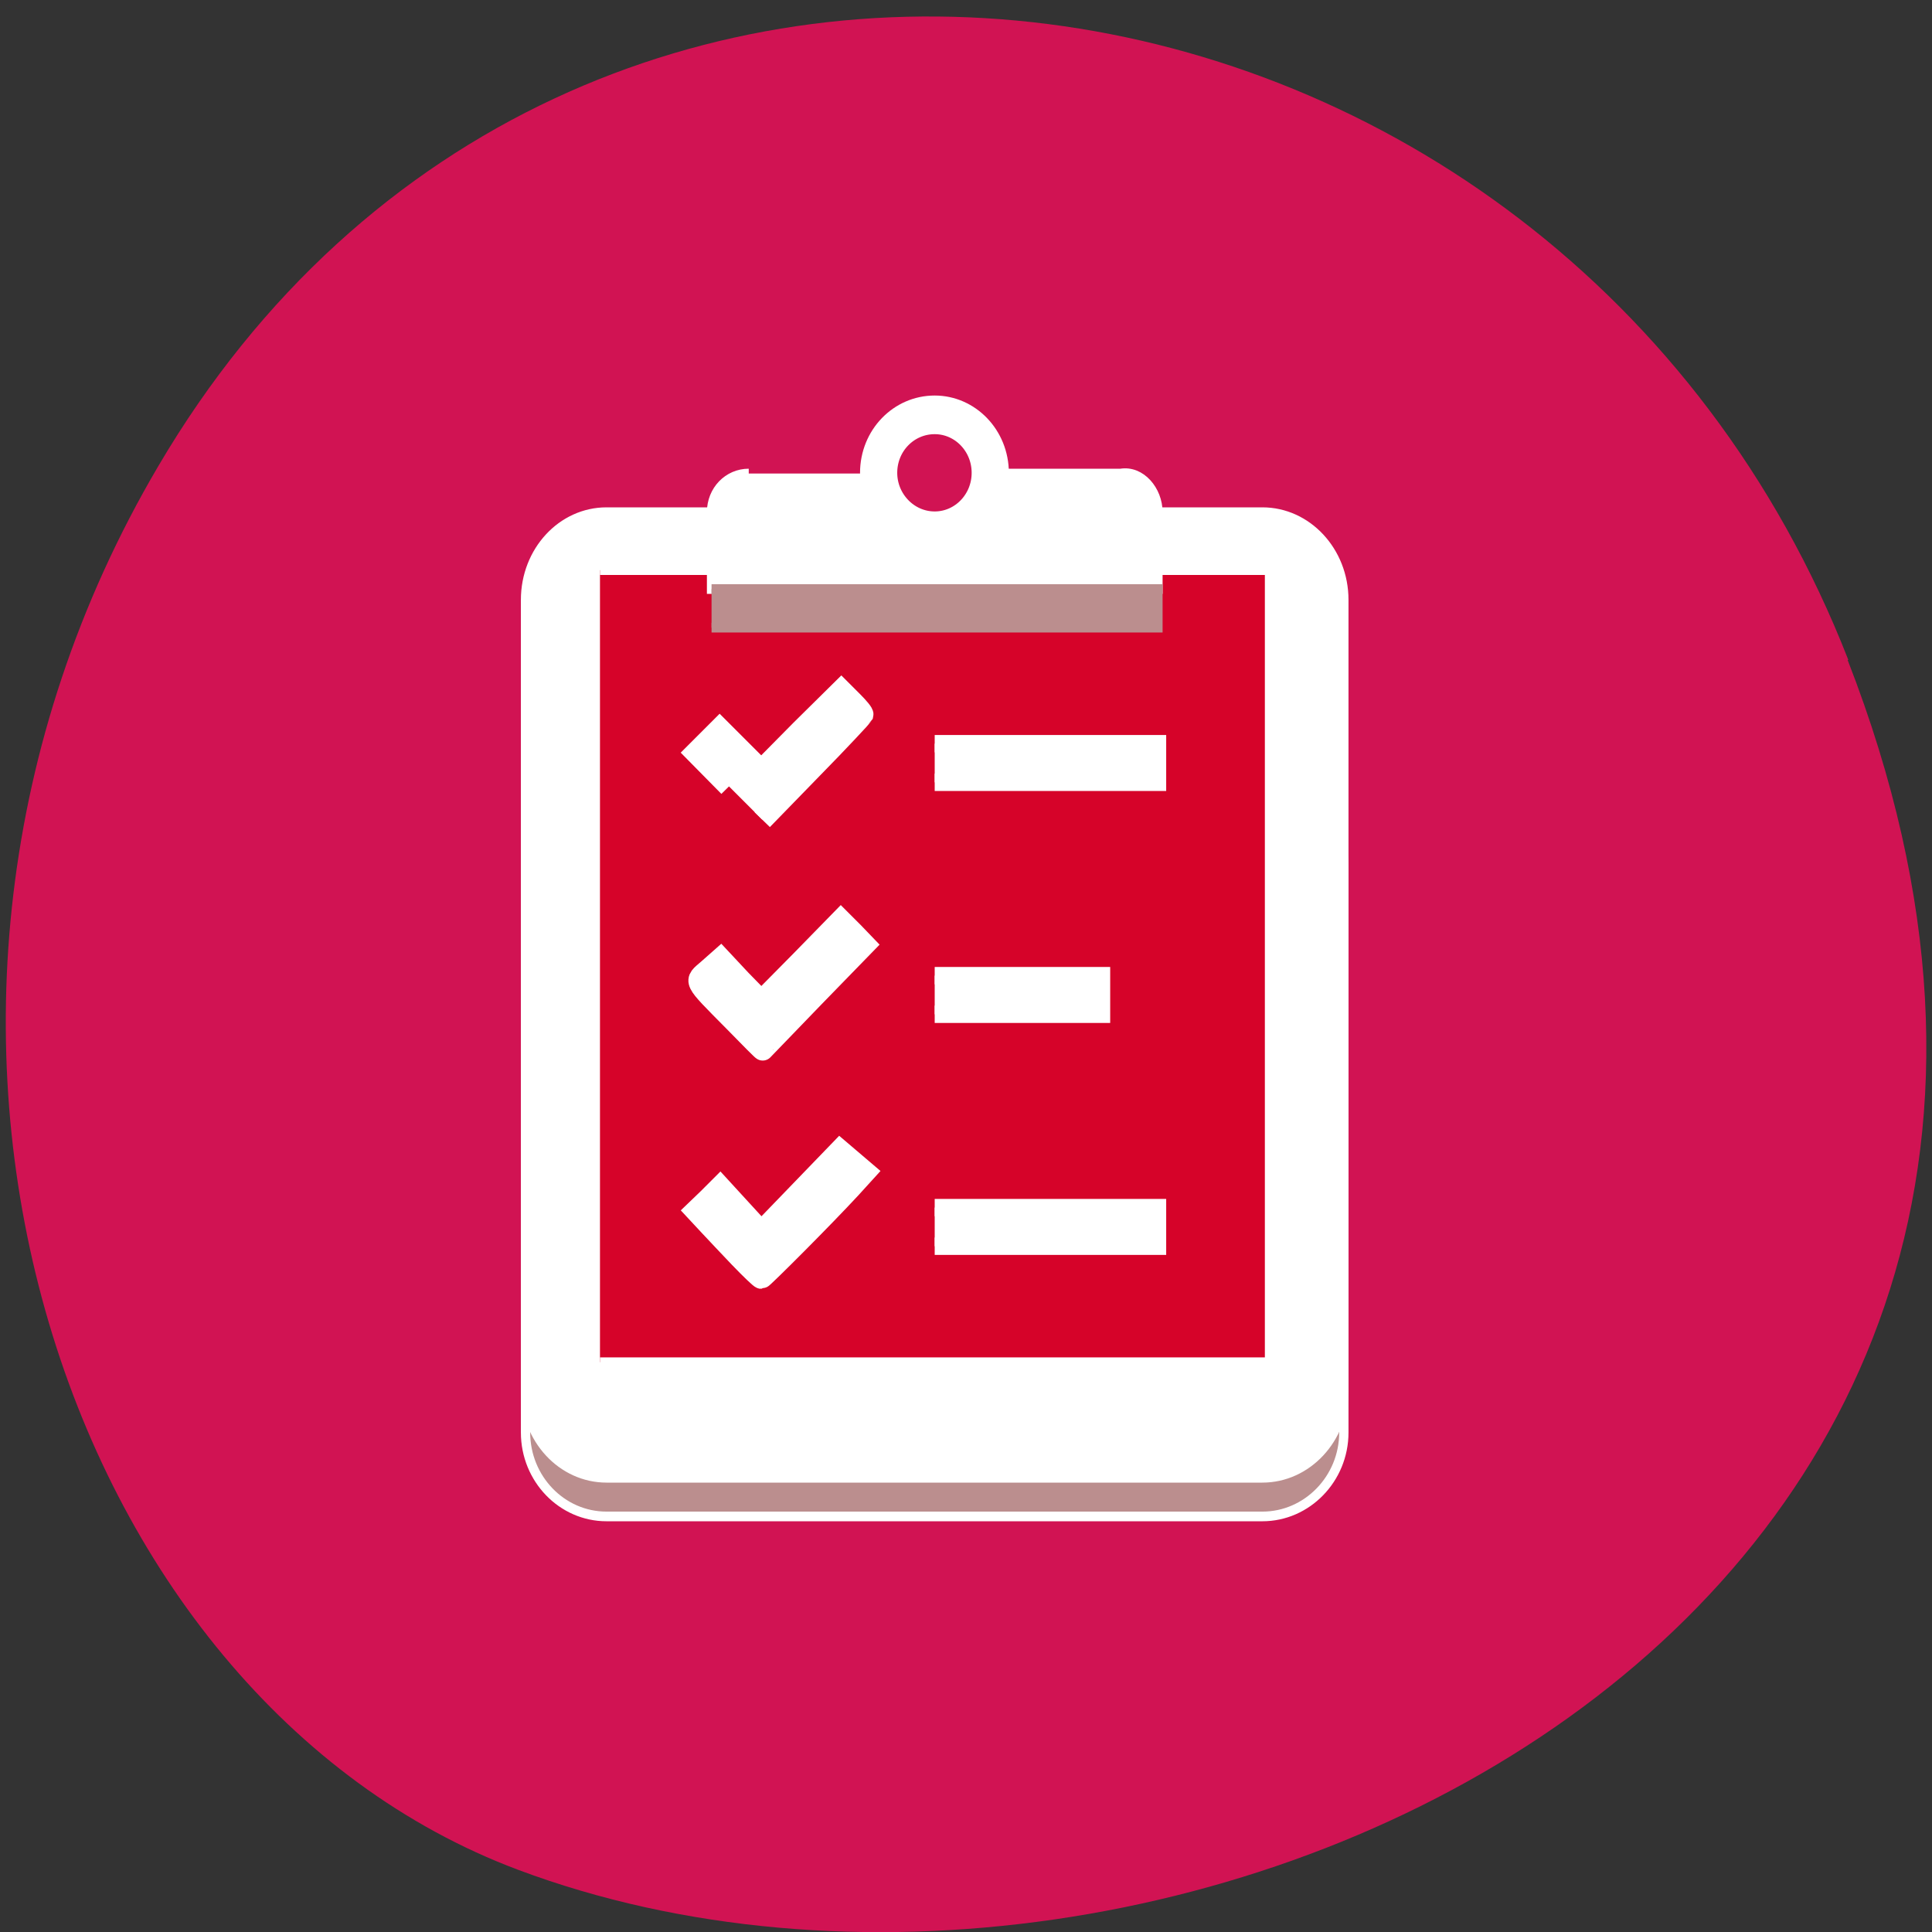 <svg xmlns="http://www.w3.org/2000/svg" viewBox="0 0 16 16"><rect x="0" y="0" width="16" height="16" fill="#333333" stroke="none"/><path d="m 15.301 5.465 c 3.105 7.965 -5.594 12.05 -11.01 10.02 c -3.781 -1.418 -5.668 -7.06 -2.98 -11.625 c 3.387 -5.762 11.598 -4.535 13.996 1.605" fill="#d11353"/><g stroke="#fff"><g transform="matrix(0.077 0 0 0.08 2.812 2.96)"><path d="m 28.714 43.987 h 70.54 c 4.811 0 8.761 3.905 8.761 8.736 v 58.57 c 0 4.783 -3.95 8.688 -8.761 8.688 h -70.54 c -4.811 0 -8.71 -3.905 -8.71 -8.688 v -58.57 c 0 -4.832 3.899 -8.736 8.71 -8.736" fill="#bb8e8e"/><g fill="#fff"><path d="m 28.714 16.02 h 70.54 c 4.811 0 8.761 4.051 8.761 9.08 v 81.8 c 0 5.03 -3.95 9.08 -8.761 9.08 h -70.54 c -4.811 0 -8.71 -4.051 -8.71 -9.08 v -81.8 c 0 -5.03 3.899 -9.08 8.71 -9.08"/><path d="m 28.01 78.01 h 72.01 v 30.02 h -72.01"/></g><path d="m 28.01 22.02 h 72.01 v 81.996 h -72.01" fill="#d60329"/><g fill="#fff"><g stroke-width="1.795"><path d="m 64.01 39.985 h 24 v 4 h -24"/><path d="m 64.01 63.998 h 17.977 v 4 h -17.977"/><path d="m 64.01 88.01 h 24 v 4 h -24"/></g><path d="m 44.01 12.02 c -2.228 0 -4 1.757 -4 4 v 7.956 h 48.01 v -7.956 c 0 -2.245 -1.823 -4.344 -4 -4 h -14.03 l -5.975 8 l -6.03 -8"/></g></g><path d="m 69.985 184.02 c 0 3.319 -2.684 6 -5.975 6 c -3.342 0 -6.03 -2.733 -6.03 -6 c 0 -3.319 2.684 -6 6.03 -6 c 3.292 0 5.975 2.684 5.975 6" transform="matrix(0.077 0 0 0.08 2.812 -10.806)" fill="#d11353" stroke-linejoin="round" stroke-width="4"/></g><path d="m 40.01 23.976 h 48.01 v 4 h -48.01" transform="matrix(0.077 0 0 0.08 2.812 2.96)" fill="#bb8e8e" stroke="#bb8e8e"/><g fill="#fff" stroke="#fff" stroke-width="2.856" transform="matrix(0.062 0 0 0.062 0.04 0.4)"><path d="m 98.23 161.59 c -1.375 -1.437 -3.312 -3.5 -4.25 -4.5 l -1.687 -1.812 l 1.625 -1.562 l 1.625 -1.625 l 5.5 6 l 10.5 -10.875 l 3.375 2.875 l -1.875 2.062 c -3.625 3.937 -11.812 12.12 -12 12.12 c -0.125 0 -1.375 -1.187 -2.812 -2.687"/><path d="m 97.36 129.91 c -5.562 -5.625 -5.312 -5.187 -3.375 -6.875 l 1.625 -1.437 l 2.687 2.875 l 2.75 2.812 l 5.312 -5.375 l 5.312 -5.437 l 1.625 1.625 l 1.562 1.625 l -6.812 7 c -3.687 3.812 -6.75 7 -6.812 7.06 c 0 0.063 -1.75 -1.687 -3.875 -3.875"/><path d="m 96.73 98.59 l -4.437 -4.5 l 3.187 -3.187 l 5.562 5.562 l 5.312 -5.375 l 5.375 -5.312 l 1.5 1.5 c 0.812 0.812 1.437 1.562 1.375 1.75 c -0.062 0.125 -3.062 3.375 -6.75 7.125 l -6.687 6.875"/></g></svg>